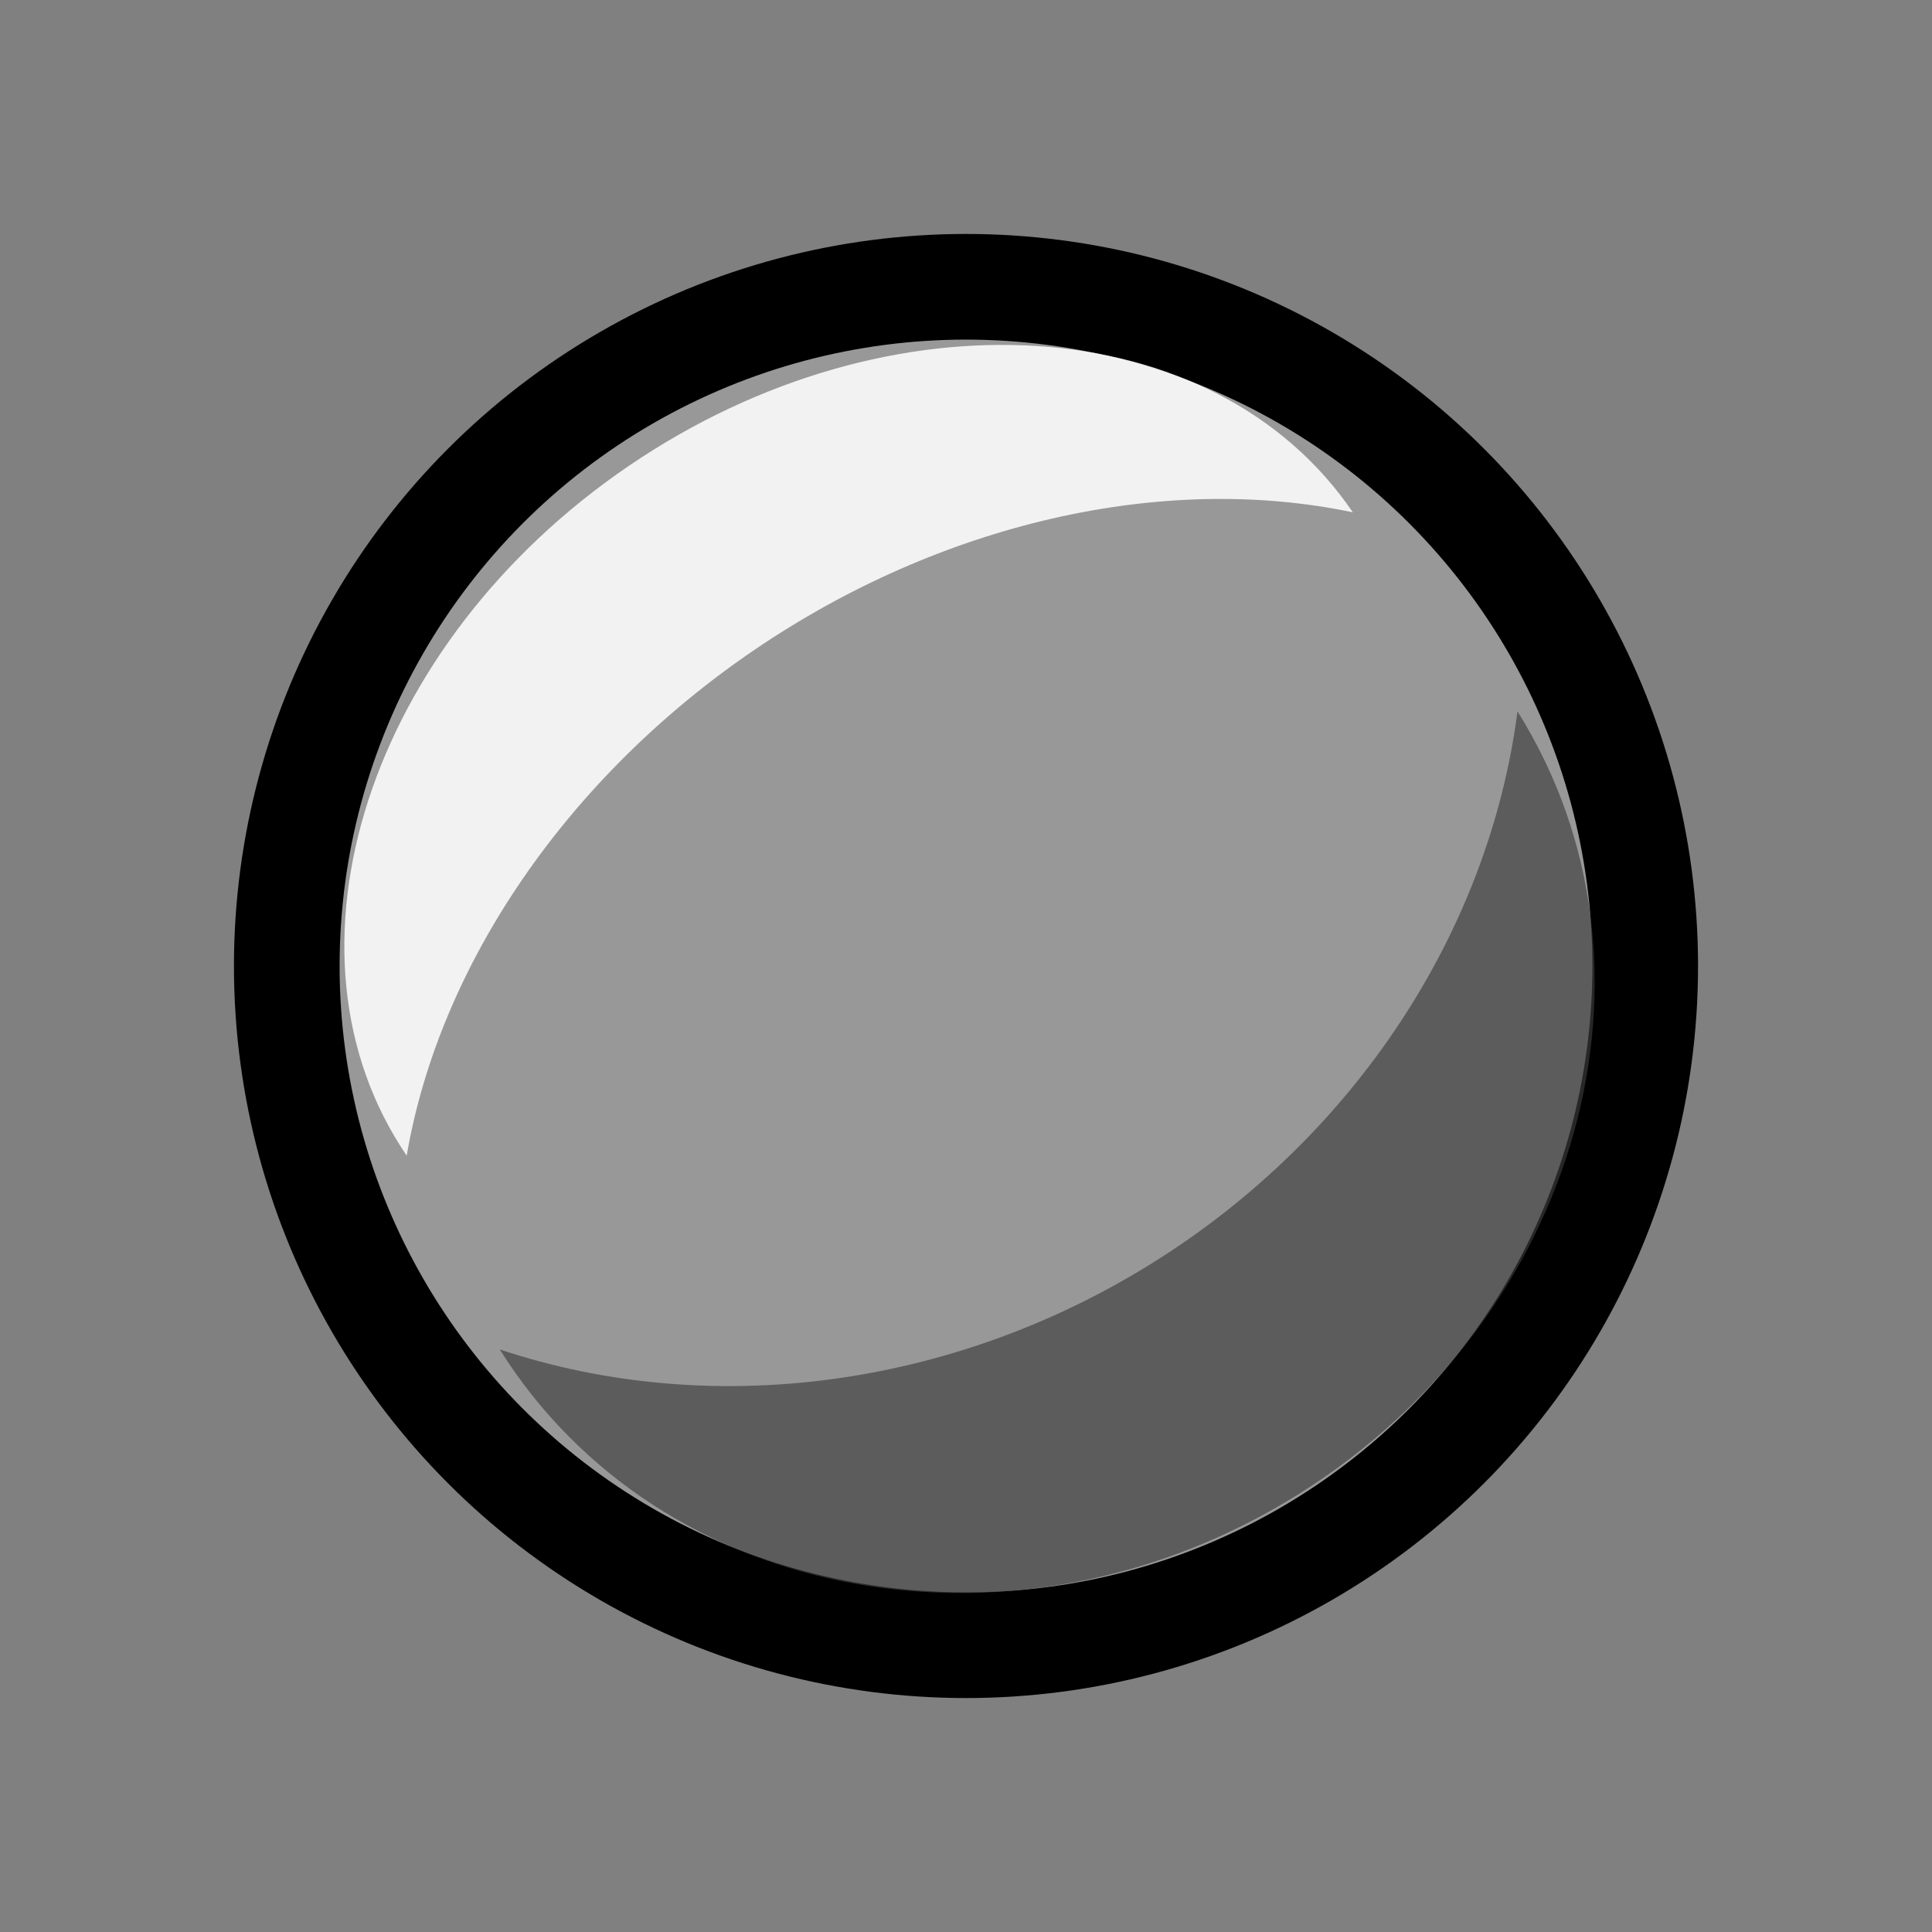 <svg width="256" height="256">
 <rect width="100%" height="100%" fill="#808080" stroke="none"/>
 <g>
  <title>Layer 1</title>
  <ellipse fill-opacity="0.64" stroke-width="14" ry="90" rx="90" id="svg_1" cy="128" cx="128" stroke="#000" fill="#a5a5a5"/>
  <path fill-opacity="0.87" transform="rotate(55.786, 99.977, 86.1)" id="svg_4" d="m129.493,161.903l0,0c-32.6,0 -59.033,-33.932 -59.033,-75.803c0,-41.865 26.433,-75.803 59.033,-75.803l0,0c-18.579,17.894 -29.514,45.979 -29.514,75.803s10.936,57.903 29.514,75.803z" stroke-width="0" stroke="#000" fill="#ffffff"/>
  <path transform="rotate(-122.084, 152.895, 167.235)" id="svg_7" d="m189.13,246.818l0,0c-40.02,0 -72.47,-35.625 -72.47,-79.584c0,-43.953 32.449,-79.584 72.47,-79.584l0,0c-22.808,18.787 -36.232,48.273 -36.232,79.584s13.425,60.791 36.232,79.584z" fill-opacity="0.65" stroke-width="0" stroke="#000" fill="#3d3d3d"/>
 </g>
</svg>